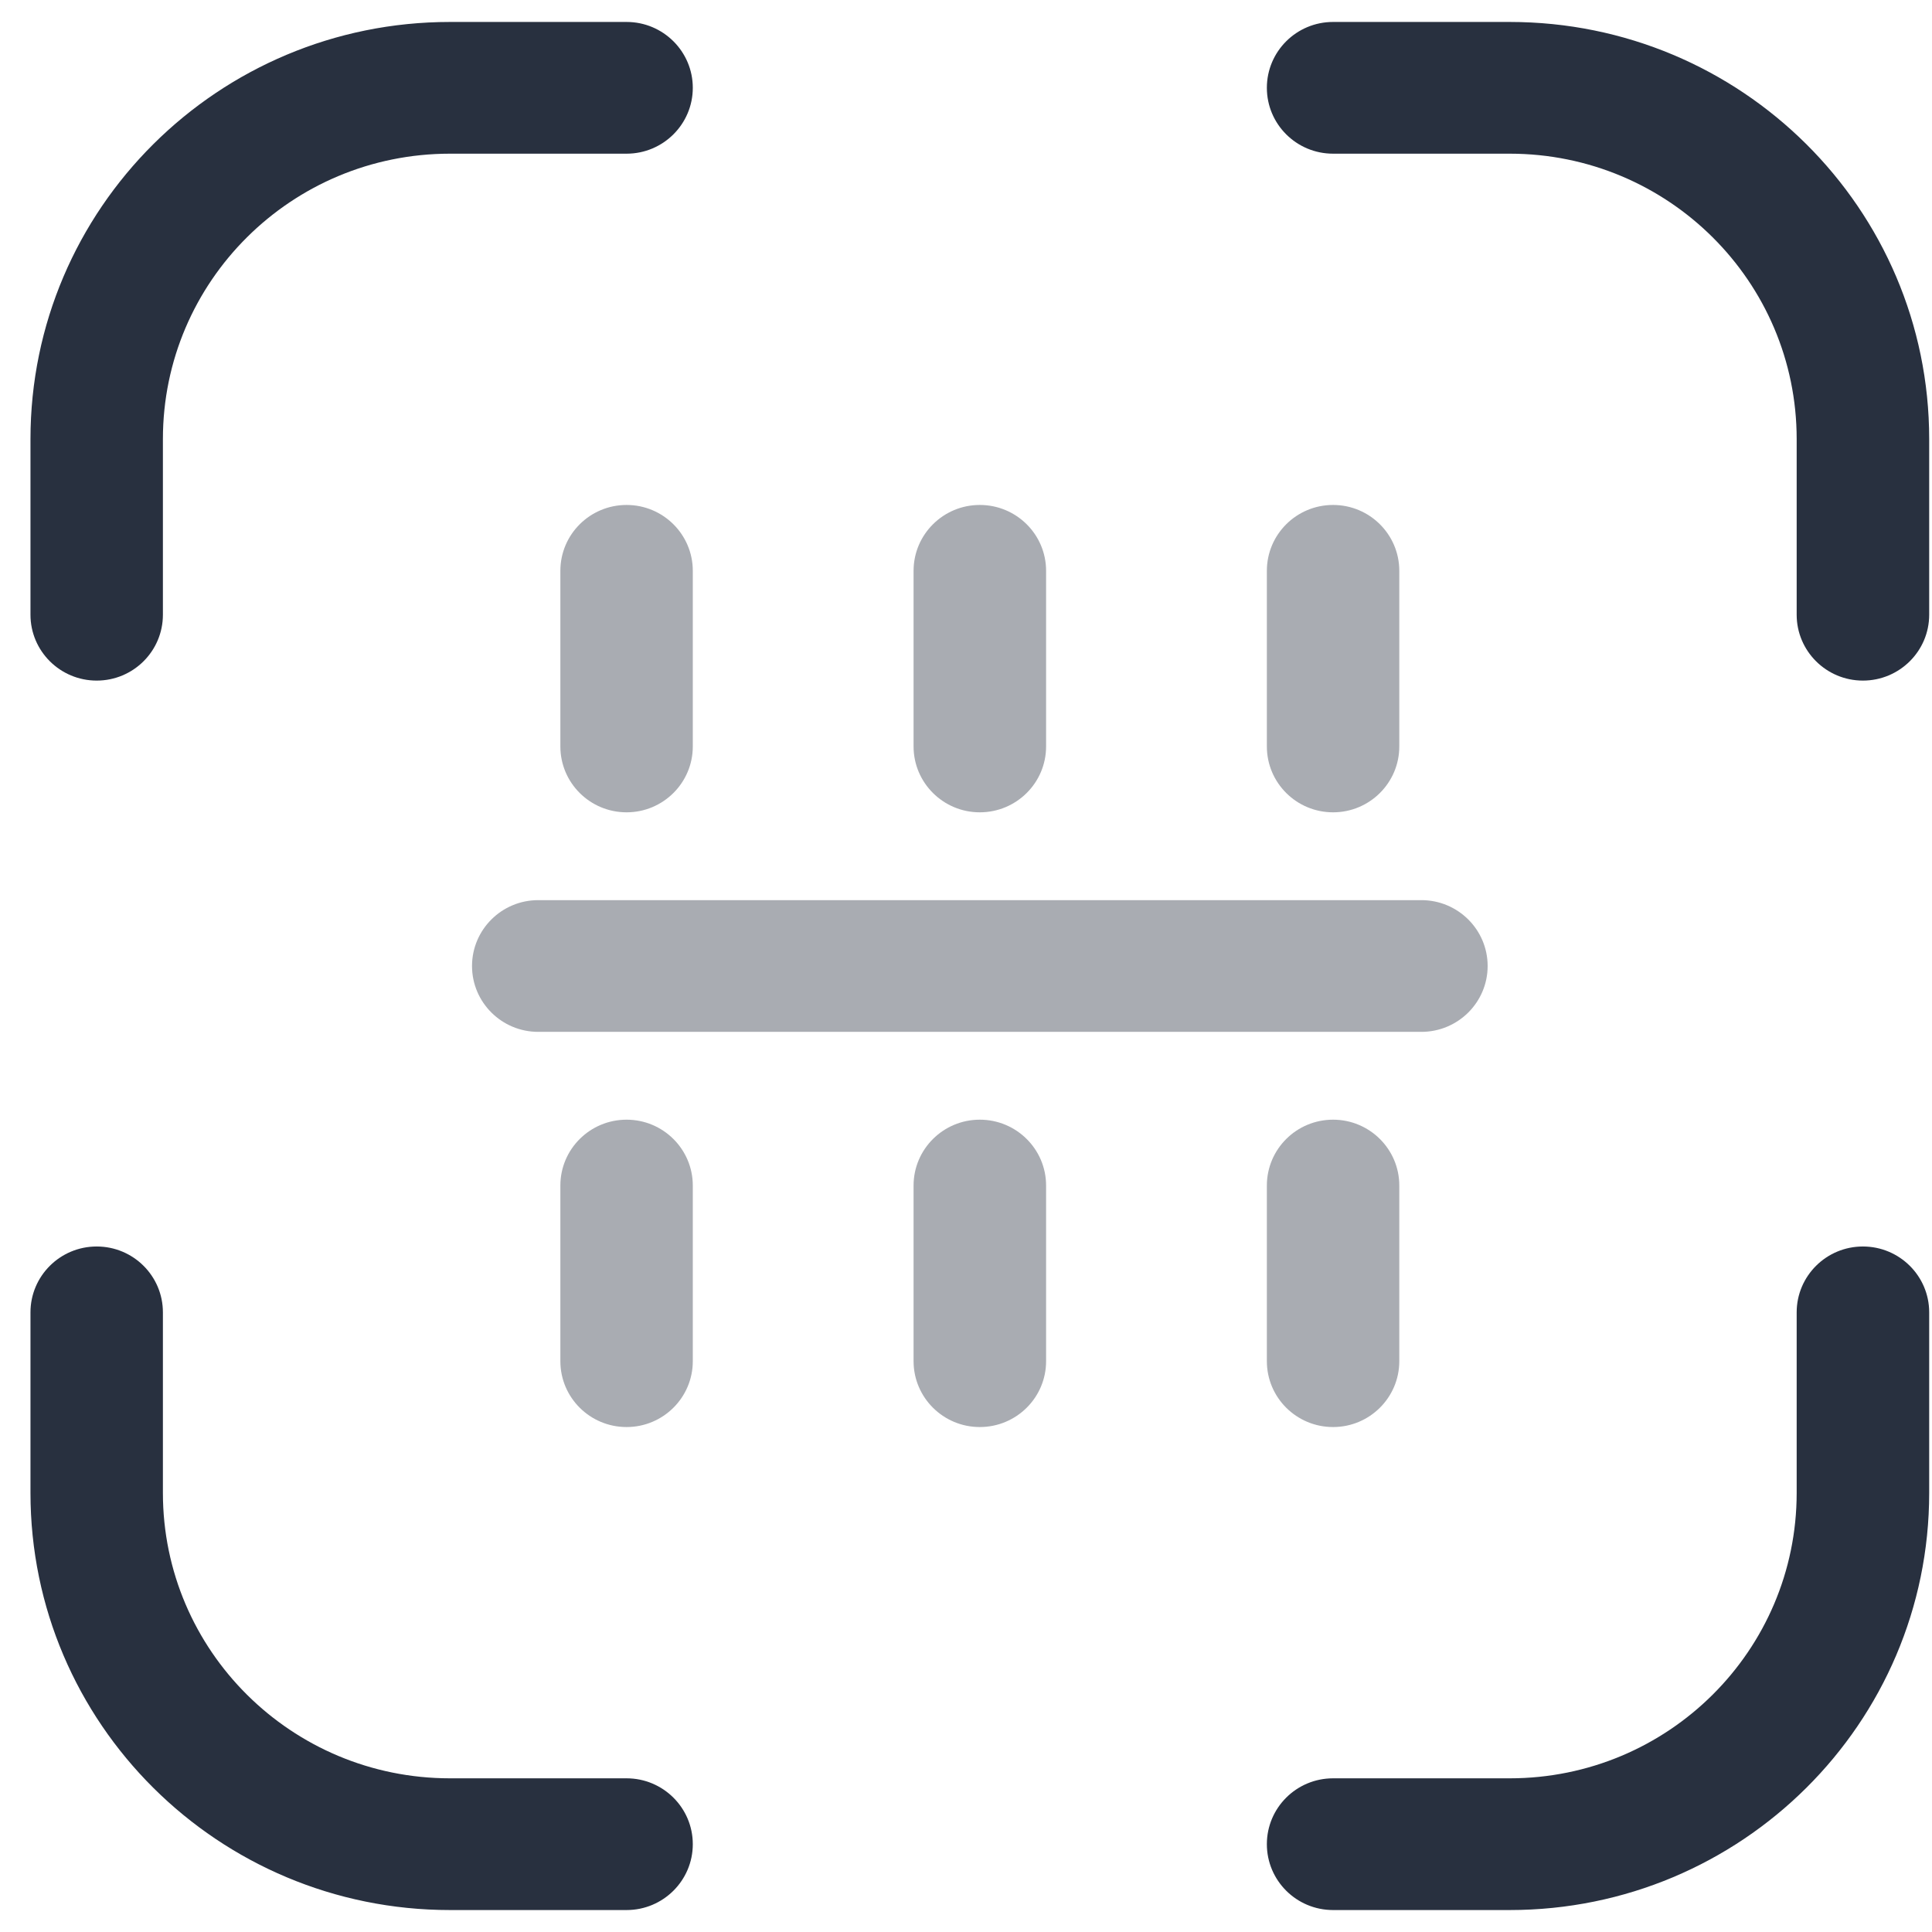<svg width="22" height="22" viewBox="0 0 22 22" fill="none" xmlns="http://www.w3.org/2000/svg">
<path fill-rule="evenodd" clip-rule="evenodd" d="M5.124 1.75C3.319 1.75 1.855 3.205 1.855 5V7C1.855 7.414 1.518 7.75 1.101 7.75C0.685 7.75 0.347 7.414 0.347 7V5C0.347 2.377 2.486 0.25 5.124 0.25H7.135C7.551 0.25 7.889 0.586 7.889 1C7.889 1.414 7.551 1.75 7.135 1.75H5.124ZM14.426 1C14.426 0.586 14.763 0.25 15.18 0.25H17.191C19.829 0.25 21.968 2.377 21.968 5V7C21.968 7.414 21.63 7.75 21.213 7.75C20.797 7.75 20.459 7.414 20.459 7V5C20.459 3.205 18.996 1.75 17.191 1.75H15.18C14.763 1.75 14.426 1.414 14.426 1ZM1.101 14.194C1.518 14.194 1.855 14.53 1.855 14.944V17C1.855 18.795 3.319 20.25 5.124 20.25H7.135C7.551 20.25 7.889 20.586 7.889 21C7.889 21.414 7.551 21.75 7.135 21.75H5.124C2.486 21.75 0.347 19.623 0.347 17V14.944C0.347 14.53 0.685 14.194 1.101 14.194ZM21.213 14.194C21.63 14.194 21.968 14.53 21.968 14.944V17C21.968 19.623 19.829 21.75 17.191 21.75H15.18C14.763 21.75 14.426 21.414 14.426 21C14.426 20.586 14.763 20.25 15.18 20.25H17.191C18.996 20.25 20.459 18.795 20.459 17V14.944C20.459 14.53 20.797 14.194 21.213 14.194Z" fill="#28303F"/>
<path opacity="0.4" fill-rule="evenodd" clip-rule="evenodd" d="M5.375 11C5.375 10.586 5.713 10.25 6.129 10.25H16.185C16.602 10.25 16.94 10.586 16.94 11C16.94 11.414 16.602 11.75 16.185 11.75H6.129C5.713 11.75 5.375 11.414 5.375 11Z" fill="#28303F"/>
<path opacity="0.4" fill-rule="evenodd" clip-rule="evenodd" d="M15.18 5.75C15.596 5.75 15.934 6.086 15.934 6.5V8.5C15.934 8.914 15.596 9.25 15.18 9.25C14.763 9.25 14.426 8.914 14.426 8.5V6.5C14.426 6.086 14.763 5.75 15.18 5.75Z" fill="#28303F"/>
<path opacity="0.4" fill-rule="evenodd" clip-rule="evenodd" d="M11.157 5.75C11.574 5.75 11.912 6.086 11.912 6.5V8.5C11.912 8.914 11.574 9.25 11.157 9.25C10.741 9.25 10.403 8.914 10.403 8.5V6.5C10.403 6.086 10.741 5.75 11.157 5.75Z" fill="#28303F"/>
<path opacity="0.4" fill-rule="evenodd" clip-rule="evenodd" d="M7.135 5.75C7.551 5.75 7.889 6.086 7.889 6.5V8.5C7.889 8.914 7.551 9.25 7.135 9.25C6.718 9.25 6.381 8.914 6.381 8.5V6.5C6.381 6.086 6.718 5.75 7.135 5.75Z" fill="#28303F"/>
<path opacity="0.4" fill-rule="evenodd" clip-rule="evenodd" d="M11.157 12.75C11.574 12.75 11.912 13.086 11.912 13.5V15.5C11.912 15.914 11.574 16.25 11.157 16.25C10.741 16.25 10.403 15.914 10.403 15.5V13.5C10.403 13.086 10.741 12.75 11.157 12.75Z" fill="#28303F"/>
<path opacity="0.4" fill-rule="evenodd" clip-rule="evenodd" d="M15.18 12.75C15.596 12.75 15.934 13.086 15.934 13.5V15.5C15.934 15.914 15.596 16.25 15.18 16.25C14.763 16.25 14.426 15.914 14.426 15.5V13.5C14.426 13.086 14.763 12.75 15.18 12.75Z" fill="#28303F"/>
<path opacity="0.4" fill-rule="evenodd" clip-rule="evenodd" d="M7.135 12.75C7.551 12.75 7.889 13.086 7.889 13.5V15.5C7.889 15.914 7.551 16.25 7.135 16.25C6.718 16.25 6.381 15.914 6.381 15.5V13.5C6.381 13.086 6.718 12.75 7.135 12.75Z" fill="#28303F"/>
</svg>
